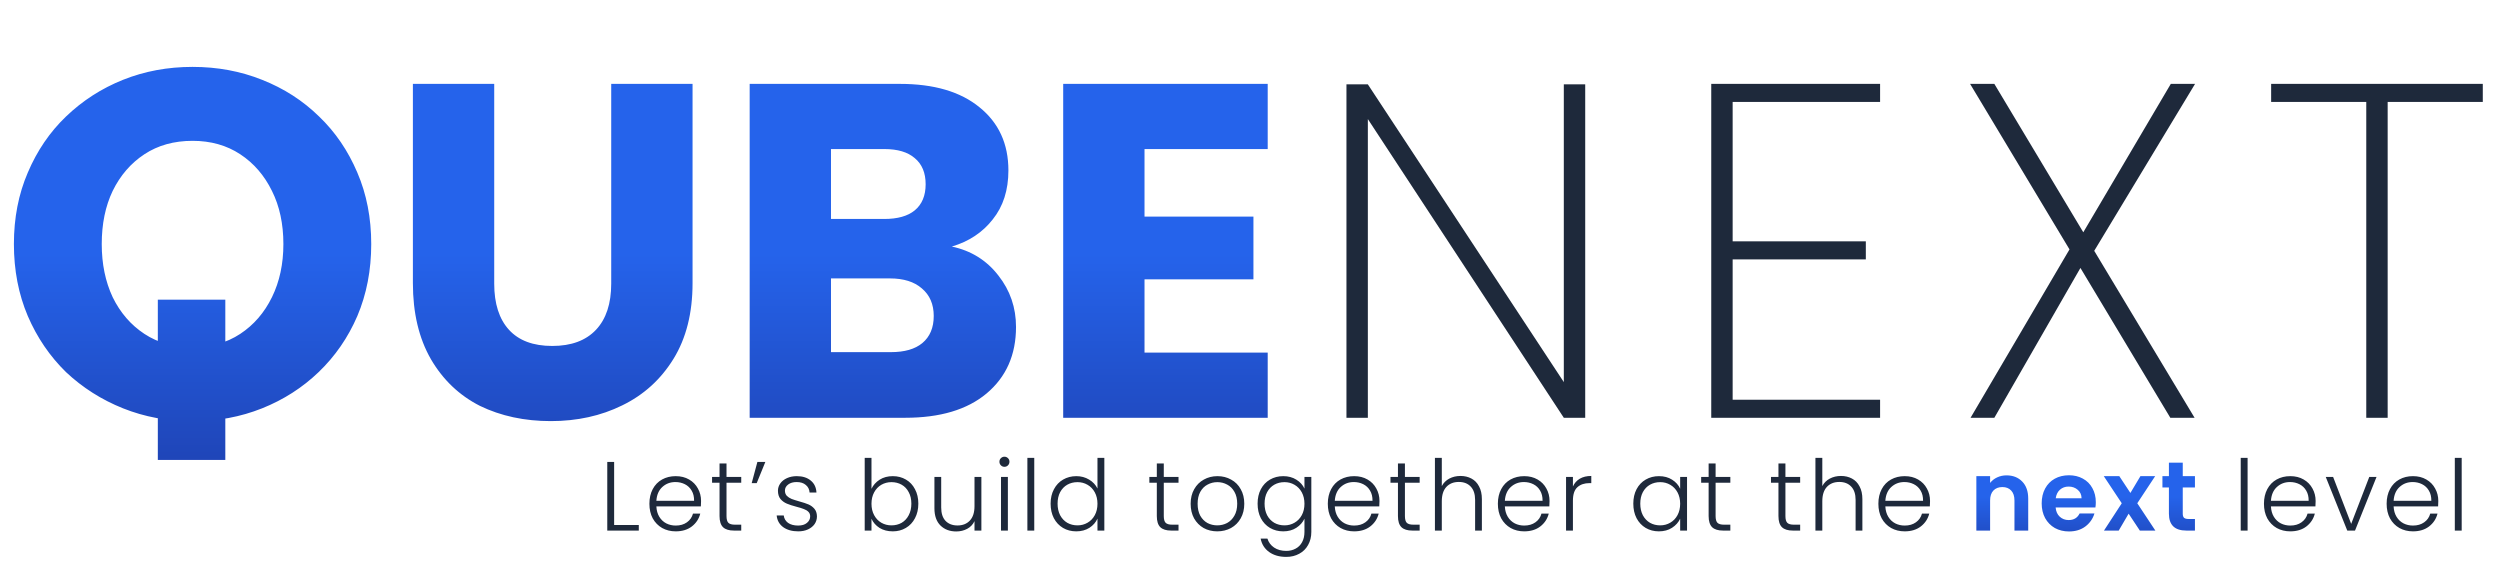 <svg width="377" height="85" viewBox="0 0 377 85" fill="none" xmlns="http://www.w3.org/2000/svg">
<path d="M23.8 45.188H33.978V69.362H23.8V45.188ZM29.039 63.524C25.297 63.524 21.804 62.875 18.561 61.578C15.318 60.281 12.449 58.46 9.954 56.114C7.509 53.72 5.588 50.901 4.191 47.657C2.794 44.364 2.096 40.747 2.096 36.805C2.096 32.864 2.794 29.271 4.191 26.028C5.588 22.735 7.509 19.916 9.954 17.571C12.449 15.176 15.318 13.33 18.561 12.033C21.804 10.735 25.297 10.087 29.039 10.087C32.781 10.087 36.273 10.735 39.517 12.033C42.81 13.33 45.679 15.176 48.123 17.571C50.568 19.916 52.489 22.735 53.886 26.028C55.283 29.271 55.982 32.864 55.982 36.805C55.982 40.747 55.283 44.364 53.886 47.657C52.489 50.901 50.543 53.72 48.049 56.114C45.604 58.46 42.76 60.281 39.517 61.578C36.273 62.875 32.781 63.524 29.039 63.524ZM29.039 52.372C31.783 52.372 34.178 51.699 36.224 50.352C38.269 49.005 39.866 47.158 41.014 44.813C42.161 42.468 42.735 39.799 42.735 36.805C42.735 33.762 42.161 31.092 41.014 28.797C39.866 26.452 38.269 24.606 36.224 23.259C34.178 21.912 31.783 21.238 29.039 21.238C26.245 21.238 23.825 21.912 21.779 23.259C19.733 24.606 18.137 26.452 16.989 28.797C15.892 31.092 15.343 33.762 15.343 36.805C15.343 39.799 15.892 42.468 16.989 44.813C18.137 47.158 19.733 49.005 21.779 50.352C23.825 51.699 26.245 52.372 29.039 52.372ZM74.528 12.65V42.774C74.528 45.786 75.269 48.105 76.752 49.731C78.234 51.357 80.41 52.17 83.279 52.17C86.148 52.17 88.347 51.357 89.877 49.731C91.407 48.105 92.172 45.786 92.172 42.774V12.65H104.437V42.702C104.437 47.197 103.481 50.998 101.568 54.106C99.656 57.214 97.074 59.557 93.822 61.135C90.618 62.713 87.032 63.502 83.064 63.502C79.095 63.502 75.532 62.737 72.377 61.207C69.269 59.629 66.806 57.286 64.989 54.178C63.172 51.022 62.264 47.197 62.264 42.702V12.65H74.528ZM143.532 37.179C146.449 37.801 148.792 39.259 150.561 41.555C152.33 43.802 153.215 46.384 153.215 49.301C153.215 53.509 151.733 56.856 148.768 59.342C145.851 61.781 141.763 63 136.503 63H113.05V12.65H135.714C140.831 12.65 144.823 13.821 147.692 16.164C150.609 18.507 152.067 21.687 152.067 25.704C152.067 28.668 151.278 31.131 149.701 33.091C148.17 35.052 146.114 36.414 143.532 37.179ZM125.314 33.02H133.347C135.356 33.02 136.886 32.589 137.938 31.728C139.038 30.82 139.587 29.505 139.587 27.784C139.587 26.062 139.038 24.747 137.938 23.839C136.886 22.93 135.356 22.476 133.347 22.476H125.314V33.02ZM134.352 53.102C136.408 53.102 137.986 52.648 139.085 51.739C140.233 50.783 140.807 49.42 140.807 47.651C140.807 45.882 140.209 44.495 139.014 43.491C137.866 42.487 136.264 41.985 134.208 41.985H125.314V53.102H134.352ZM172.593 22.476V32.661H189.018V42.128H172.593V53.174H191.17V63H160.329V12.65H191.17V22.476H172.593Z" fill="url(#paint0_linear_373_988)"/>
<path d="M239.05 63H235.823L206.272 17.957V63H203.045V12.722H206.272L235.823 57.621V12.722H239.05V63ZM261.284 15.375V36.391H281.367V39.116H261.284V60.275H283.518V63H258.056V12.65H283.518V15.375H261.284ZM315.809 37.825L330.943 63H327.285L313.729 40.407L300.747 63H297.161L312.08 37.61L297.089 12.65H300.747L314.16 35.028L327.357 12.65H331.015L315.809 37.825ZM374.405 12.65V15.375H360.06V63H356.833V15.375H342.488V12.65H374.405Z" fill="#1E293B"/>
<path d="M92.612 79.165H96.33V80.01H91.576V69.656H92.612V79.165ZM105.72 75.551C105.72 75.907 105.71 76.178 105.69 76.366H98.98C99.01 76.978 99.158 77.501 99.425 77.936C99.691 78.371 100.042 78.701 100.476 78.928C100.911 79.146 101.385 79.254 101.898 79.254C102.57 79.254 103.133 79.091 103.587 78.766C104.051 78.44 104.357 78 104.505 77.447H105.602C105.404 78.237 104.979 78.884 104.328 79.388C103.686 79.881 102.876 80.128 101.898 80.128C101.138 80.128 100.457 79.96 99.854 79.625C99.252 79.279 98.778 78.795 98.432 78.173C98.097 77.541 97.929 76.805 97.929 75.966C97.929 75.127 98.097 74.391 98.432 73.759C98.768 73.127 99.237 72.643 99.84 72.307C100.442 71.972 101.128 71.804 101.898 71.804C102.669 71.804 103.34 71.972 103.913 72.307C104.496 72.643 104.94 73.097 105.246 73.67C105.562 74.233 105.72 74.86 105.72 75.551ZM104.668 75.522C104.678 74.919 104.555 74.406 104.298 73.981C104.051 73.556 103.711 73.236 103.276 73.018C102.842 72.801 102.368 72.692 101.854 72.692C101.084 72.692 100.427 72.939 99.884 73.433C99.341 73.927 99.04 74.623 98.98 75.522H104.668ZM109.558 72.796V77.817C109.558 78.311 109.651 78.652 109.839 78.84C110.027 79.027 110.357 79.121 110.831 79.121H111.779V80.01H110.668C109.938 80.01 109.395 79.842 109.039 79.506C108.684 79.16 108.506 78.598 108.506 77.817V72.796H107.38V71.922H108.506V69.893H109.558V71.922H111.779V72.796H109.558ZM114.215 69.656H115.415L114.112 72.855H113.356L114.215 69.656ZM120.381 80.128C119.453 80.128 118.693 79.916 118.1 79.491C117.517 79.057 117.192 78.469 117.122 77.729H118.189C118.238 78.183 118.451 78.553 118.826 78.84C119.211 79.116 119.725 79.254 120.366 79.254C120.929 79.254 121.369 79.121 121.685 78.854C122.011 78.588 122.174 78.257 122.174 77.862C122.174 77.585 122.085 77.358 121.907 77.181C121.729 77.003 121.502 76.865 121.226 76.766C120.959 76.657 120.594 76.544 120.129 76.425C119.527 76.267 119.038 76.109 118.663 75.951C118.288 75.793 117.967 75.561 117.7 75.255C117.443 74.939 117.315 74.519 117.315 73.996C117.315 73.601 117.434 73.236 117.671 72.9C117.908 72.564 118.243 72.297 118.678 72.1C119.112 71.902 119.606 71.804 120.159 71.804C121.028 71.804 121.729 72.026 122.262 72.47C122.796 72.905 123.082 73.507 123.122 74.277H122.085C122.055 73.803 121.867 73.423 121.522 73.137C121.186 72.841 120.722 72.692 120.129 72.692C119.606 72.692 119.181 72.816 118.856 73.063C118.53 73.31 118.367 73.616 118.367 73.981C118.367 74.297 118.461 74.559 118.648 74.766C118.846 74.964 119.088 75.122 119.374 75.24C119.66 75.349 120.045 75.472 120.529 75.61C121.112 75.768 121.576 75.921 121.922 76.07C122.267 76.218 122.564 76.435 122.81 76.721C123.057 77.008 123.186 77.388 123.196 77.862C123.196 78.296 123.077 78.686 122.84 79.032C122.603 79.368 122.272 79.635 121.848 79.832C121.423 80.029 120.934 80.128 120.381 80.128ZM131.419 73.714C131.686 73.152 132.096 72.692 132.649 72.337C133.212 71.981 133.873 71.804 134.634 71.804C135.374 71.804 136.036 71.976 136.618 72.322C137.201 72.658 137.655 73.142 137.981 73.774C138.317 74.396 138.485 75.122 138.485 75.951C138.485 76.781 138.317 77.511 137.981 78.143C137.655 78.775 137.196 79.264 136.604 79.61C136.021 79.956 135.364 80.128 134.634 80.128C133.863 80.128 133.197 79.956 132.634 79.61C132.081 79.254 131.676 78.795 131.419 78.232V80.01H130.397V69.049H131.419V73.714ZM137.433 75.951C137.433 75.28 137.3 74.702 137.033 74.218C136.776 73.724 136.421 73.349 135.967 73.092C135.512 72.836 134.999 72.707 134.426 72.707C133.873 72.707 133.365 72.841 132.9 73.107C132.446 73.374 132.086 73.754 131.819 74.248C131.553 74.741 131.419 75.314 131.419 75.966C131.419 76.618 131.553 77.19 131.819 77.684C132.086 78.178 132.446 78.558 132.9 78.825C133.365 79.091 133.873 79.225 134.426 79.225C134.999 79.225 135.512 79.096 135.967 78.84C136.421 78.573 136.776 78.193 137.033 77.699C137.3 77.195 137.433 76.613 137.433 75.951ZM147.992 71.922V80.01H146.955V78.588C146.718 79.091 146.352 79.477 145.859 79.743C145.365 80.01 144.812 80.143 144.2 80.143C143.232 80.143 142.442 79.847 141.83 79.254C141.217 78.652 140.911 77.783 140.911 76.647V71.922H141.933V76.529C141.933 77.408 142.15 78.079 142.585 78.543C143.029 79.007 143.632 79.24 144.392 79.24C145.172 79.24 145.794 78.993 146.258 78.499C146.723 78.005 146.955 77.279 146.955 76.321V71.922H147.992ZM151.47 70.396C151.262 70.396 151.085 70.322 150.936 70.174C150.788 70.026 150.714 69.843 150.714 69.626C150.714 69.409 150.788 69.231 150.936 69.093C151.085 68.945 151.262 68.871 151.47 68.871C151.677 68.871 151.855 68.945 152.003 69.093C152.151 69.231 152.225 69.409 152.225 69.626C152.225 69.843 152.151 70.026 152.003 70.174C151.855 70.322 151.677 70.396 151.47 70.396ZM151.988 71.922V80.01H150.951V71.922H151.988ZM155.966 69.049V80.01H154.929V69.049H155.966ZM158.432 75.951C158.432 75.122 158.6 74.396 158.936 73.774C159.271 73.142 159.731 72.658 160.313 72.322C160.906 71.976 161.572 71.804 162.313 71.804C163.024 71.804 163.666 71.976 164.239 72.322C164.811 72.668 165.231 73.117 165.498 73.67V69.049H166.534V80.01H165.498V78.203C165.251 78.766 164.846 79.23 164.283 79.595C163.72 79.951 163.058 80.128 162.298 80.128C161.557 80.128 160.891 79.956 160.298 79.61C159.716 79.264 159.257 78.775 158.921 78.143C158.595 77.511 158.432 76.781 158.432 75.951ZM165.498 75.966C165.498 75.314 165.364 74.741 165.098 74.248C164.831 73.754 164.466 73.374 164.002 73.107C163.547 72.841 163.044 72.707 162.491 72.707C161.918 72.707 161.404 72.836 160.95 73.092C160.496 73.349 160.135 73.724 159.869 74.218C159.612 74.702 159.484 75.28 159.484 75.951C159.484 76.613 159.612 77.195 159.869 77.699C160.135 78.193 160.496 78.573 160.95 78.84C161.404 79.096 161.918 79.225 162.491 79.225C163.044 79.225 163.547 79.091 164.002 78.825C164.466 78.558 164.831 78.178 165.098 77.684C165.364 77.19 165.498 76.618 165.498 75.966ZM175.499 72.796V77.817C175.499 78.311 175.593 78.652 175.781 78.84C175.968 79.027 176.299 79.121 176.773 79.121H177.721V80.01H176.61C175.879 80.01 175.336 79.842 174.981 79.506C174.625 79.16 174.448 78.598 174.448 77.817V72.796H173.322V71.922H174.448V69.893H175.499V71.922H177.721V72.796H175.499ZM183.564 80.128C182.804 80.128 182.117 79.96 181.505 79.625C180.903 79.279 180.424 78.795 180.068 78.173C179.723 77.541 179.55 76.805 179.55 75.966C179.55 75.127 179.727 74.396 180.083 73.774C180.438 73.142 180.922 72.658 181.535 72.322C182.147 71.976 182.833 71.804 183.594 71.804C184.354 71.804 185.04 71.976 185.652 72.322C186.275 72.658 186.758 73.142 187.104 73.774C187.46 74.396 187.637 75.127 187.637 75.966C187.637 76.795 187.46 77.526 187.104 78.158C186.749 78.79 186.26 79.279 185.638 79.625C185.016 79.96 184.324 80.128 183.564 80.128ZM183.564 79.225C184.097 79.225 184.591 79.106 185.045 78.869C185.499 78.622 185.865 78.257 186.141 77.773C186.428 77.279 186.571 76.677 186.571 75.966C186.571 75.255 186.433 74.657 186.156 74.174C185.88 73.68 185.514 73.314 185.06 73.078C184.606 72.831 184.112 72.707 183.579 72.707C183.045 72.707 182.552 72.831 182.097 73.078C181.643 73.314 181.278 73.68 181.001 74.174C180.735 74.657 180.601 75.255 180.601 75.966C180.601 76.677 180.735 77.279 181.001 77.773C181.278 78.257 181.638 78.622 182.083 78.869C182.537 79.106 183.031 79.225 183.564 79.225ZM193.512 71.804C194.272 71.804 194.934 71.981 195.497 72.337C196.06 72.692 196.465 73.142 196.712 73.685V71.922H197.748V80.217C197.748 80.958 197.585 81.615 197.26 82.187C196.944 82.76 196.499 83.199 195.926 83.505C195.354 83.822 194.702 83.98 193.971 83.98C192.934 83.98 192.07 83.733 191.379 83.239C190.698 82.745 190.273 82.074 190.105 81.224H191.127C191.305 81.787 191.641 82.237 192.134 82.572C192.638 82.908 193.25 83.076 193.971 83.076C194.495 83.076 194.964 82.962 195.378 82.735C195.793 82.518 196.119 82.192 196.356 81.758C196.593 81.323 196.712 80.81 196.712 80.217V78.218C196.455 78.77 196.045 79.23 195.482 79.595C194.929 79.951 194.272 80.128 193.512 80.128C192.771 80.128 192.105 79.956 191.512 79.61C190.93 79.264 190.471 78.775 190.135 78.143C189.809 77.511 189.646 76.781 189.646 75.951C189.646 75.122 189.809 74.396 190.135 73.774C190.471 73.142 190.93 72.658 191.512 72.322C192.105 71.976 192.771 71.804 193.512 71.804ZM196.712 75.966C196.712 75.314 196.578 74.741 196.312 74.248C196.045 73.754 195.68 73.374 195.215 73.107C194.761 72.841 194.258 72.707 193.705 72.707C193.132 72.707 192.618 72.836 192.164 73.092C191.71 73.349 191.349 73.724 191.083 74.218C190.826 74.702 190.698 75.28 190.698 75.951C190.698 76.613 190.826 77.195 191.083 77.699C191.349 78.193 191.71 78.573 192.164 78.84C192.618 79.096 193.132 79.225 193.705 79.225C194.258 79.225 194.761 79.091 195.215 78.825C195.68 78.558 196.045 78.178 196.312 77.684C196.578 77.19 196.712 76.618 196.712 75.966ZM208.025 75.551C208.025 75.907 208.016 76.178 207.996 76.366H201.286C201.315 76.978 201.463 77.501 201.73 77.936C201.997 78.371 202.347 78.701 202.782 78.928C203.216 79.146 203.69 79.254 204.204 79.254C204.875 79.254 205.438 79.091 205.892 78.766C206.357 78.44 206.663 78 206.811 77.447H207.907C207.709 78.237 207.285 78.884 206.633 79.388C205.991 79.881 205.181 80.128 204.204 80.128C203.443 80.128 202.762 79.96 202.16 79.625C201.557 79.279 201.083 78.795 200.738 78.173C200.402 77.541 200.234 76.805 200.234 75.966C200.234 75.127 200.402 74.391 200.738 73.759C201.073 73.127 201.542 72.643 202.145 72.307C202.747 71.972 203.434 71.804 204.204 71.804C204.974 71.804 205.646 71.972 206.218 72.307C206.801 72.643 207.245 73.097 207.551 73.67C207.867 74.233 208.025 74.86 208.025 75.551ZM206.974 75.522C206.984 74.919 206.86 74.406 206.603 73.981C206.357 73.556 206.016 73.236 205.581 73.018C205.147 72.801 204.673 72.692 204.159 72.692C203.389 72.692 202.732 72.939 202.189 73.433C201.646 73.927 201.345 74.623 201.286 75.522H206.974ZM211.863 72.796V77.817C211.863 78.311 211.957 78.652 212.144 78.84C212.332 79.027 212.663 79.121 213.137 79.121H214.085V80.01H212.974C212.243 80.01 211.7 79.842 211.344 79.506C210.989 79.16 210.811 78.598 210.811 77.817V72.796H209.685V71.922H210.811V69.893H211.863V71.922H214.085V72.796H211.863ZM220.239 71.774C220.851 71.774 221.399 71.902 221.883 72.159C222.376 72.416 222.762 72.811 223.038 73.344C223.324 73.868 223.468 74.509 223.468 75.27V80.01H222.446V75.388C222.446 74.509 222.223 73.838 221.779 73.374C221.345 72.91 220.747 72.678 219.987 72.678C219.207 72.678 218.584 72.924 218.12 73.418C217.656 73.912 217.424 74.638 217.424 75.596V80.01H216.387V69.049H217.424V73.3C217.681 72.816 218.056 72.441 218.55 72.174C219.054 71.907 219.616 71.774 220.239 71.774ZM233.671 75.551C233.671 75.907 233.661 76.178 233.641 76.366H226.931C226.961 76.978 227.109 77.501 227.375 77.936C227.642 78.371 227.993 78.701 228.427 78.928C228.862 79.146 229.336 79.254 229.849 79.254C230.521 79.254 231.083 79.091 231.538 78.766C232.002 78.44 232.308 78 232.456 77.447H233.552C233.355 78.237 232.93 78.884 232.278 79.388C231.636 79.881 230.827 80.128 229.849 80.128C229.089 80.128 228.407 79.96 227.805 79.625C227.203 79.279 226.729 78.795 226.383 78.173C226.047 77.541 225.879 76.805 225.879 75.966C225.879 75.127 226.047 74.391 226.383 73.759C226.719 73.127 227.188 72.643 227.79 72.307C228.393 71.972 229.079 71.804 229.849 71.804C230.619 71.804 231.291 71.972 231.864 72.307C232.446 72.643 232.891 73.097 233.197 73.67C233.513 74.233 233.671 74.86 233.671 75.551ZM232.619 75.522C232.629 74.919 232.505 74.406 232.249 73.981C232.002 73.556 231.661 73.236 231.227 73.018C230.792 72.801 230.318 72.692 229.805 72.692C229.034 72.692 228.378 72.939 227.835 73.433C227.291 73.927 226.99 74.623 226.931 75.522H232.619ZM237.197 73.359C237.424 72.855 237.77 72.465 238.234 72.189C238.708 71.912 239.286 71.774 239.967 71.774V72.855H239.686C238.935 72.855 238.333 73.058 237.879 73.463C237.424 73.868 237.197 74.544 237.197 75.492V80.01H236.16V71.922H237.197V73.359ZM246.303 75.951C246.303 75.122 246.466 74.396 246.792 73.774C247.127 73.142 247.586 72.658 248.169 72.322C248.762 71.976 249.428 71.804 250.169 71.804C250.939 71.804 251.601 71.981 252.154 72.337C252.717 72.692 253.121 73.147 253.368 73.7V71.922H254.405V80.01H253.368V78.218C253.112 78.77 252.702 79.23 252.139 79.595C251.586 79.951 250.924 80.128 250.154 80.128C249.423 80.128 248.762 79.956 248.169 79.61C247.586 79.264 247.127 78.775 246.792 78.143C246.466 77.511 246.303 76.781 246.303 75.951ZM253.368 75.966C253.368 75.314 253.235 74.741 252.968 74.248C252.702 73.754 252.336 73.374 251.872 73.107C251.418 72.841 250.914 72.707 250.361 72.707C249.789 72.707 249.275 72.836 248.821 73.092C248.367 73.349 248.006 73.724 247.74 74.218C247.483 74.702 247.354 75.28 247.354 75.951C247.354 76.613 247.483 77.195 247.74 77.699C248.006 78.193 248.367 78.573 248.821 78.84C249.275 79.096 249.789 79.225 250.361 79.225C250.914 79.225 251.418 79.091 251.872 78.825C252.336 78.558 252.702 78.178 252.968 77.684C253.235 77.19 253.368 76.618 253.368 75.966ZM258.713 72.796V77.817C258.713 78.311 258.807 78.652 258.994 78.84C259.182 79.027 259.513 79.121 259.987 79.121H260.935V80.01H259.824C259.093 80.01 258.55 79.842 258.194 79.506C257.839 79.16 257.661 78.598 257.661 77.817V72.796H256.535V71.922H257.661V69.893H258.713V71.922H260.935V72.796H258.713ZM269.242 72.796V77.817C269.242 78.311 269.336 78.652 269.524 78.84C269.711 79.027 270.042 79.121 270.516 79.121H271.464V80.01H270.353C269.622 80.01 269.079 79.842 268.724 79.506C268.368 79.16 268.191 78.598 268.191 77.817V72.796H267.065V71.922H268.191V69.893H269.242V71.922H271.464V72.796H269.242ZM277.618 71.774C278.23 71.774 278.778 71.902 279.262 72.159C279.756 72.416 280.141 72.811 280.418 73.344C280.704 73.868 280.847 74.509 280.847 75.27V80.01H279.825V75.388C279.825 74.509 279.603 73.838 279.158 73.374C278.724 72.91 278.127 72.678 277.366 72.678C276.586 72.678 275.964 72.924 275.5 73.418C275.036 73.912 274.804 74.638 274.804 75.596V80.01H273.767V69.049H274.804V73.3C275.06 72.816 275.436 72.441 275.929 72.174C276.433 71.907 276.996 71.774 277.618 71.774ZM291.05 75.551C291.05 75.907 291.04 76.178 291.021 76.366H284.31C284.34 76.978 284.488 77.501 284.755 77.936C285.021 78.371 285.372 78.701 285.807 78.928C286.241 79.146 286.715 79.254 287.229 79.254C287.9 79.254 288.463 79.091 288.917 78.766C289.381 78.44 289.687 78 289.836 77.447H290.932C290.734 78.237 290.31 78.884 289.658 79.388C289.016 79.881 288.206 80.128 287.229 80.128C286.468 80.128 285.787 79.96 285.184 79.625C284.582 79.279 284.108 78.795 283.762 78.173C283.427 77.541 283.259 76.805 283.259 75.966C283.259 75.127 283.427 74.391 283.762 73.759C284.098 73.127 284.567 72.643 285.17 72.307C285.772 71.972 286.458 71.804 287.229 71.804C287.999 71.804 288.67 71.972 289.243 72.307C289.826 72.643 290.27 73.097 290.576 73.67C290.892 74.233 291.05 74.86 291.05 75.551ZM289.998 75.522C290.008 74.919 289.885 74.406 289.628 73.981C289.381 73.556 289.041 73.236 288.606 73.018C288.172 72.801 287.698 72.692 287.184 72.692C286.414 72.692 285.757 72.939 285.214 73.433C284.671 73.927 284.37 74.623 284.31 75.522H289.998ZM338.938 69.049V80.01H337.901V69.049H338.938ZM349.196 75.551C349.196 75.907 349.186 76.178 349.167 76.366H342.457C342.486 76.978 342.634 77.501 342.901 77.936C343.168 78.371 343.518 78.701 343.953 78.928C344.387 79.146 344.861 79.254 345.375 79.254C346.046 79.254 346.609 79.091 347.063 78.766C347.527 78.44 347.833 78 347.982 77.447H349.078C348.88 78.237 348.456 78.884 347.804 79.388C347.162 79.881 346.352 80.128 345.375 80.128C344.614 80.128 343.933 79.96 343.33 79.625C342.728 79.279 342.254 78.795 341.908 78.173C341.573 77.541 341.405 76.805 341.405 75.966C341.405 75.127 341.573 74.391 341.908 73.759C342.244 73.127 342.713 72.643 343.316 72.307C343.918 71.972 344.604 71.804 345.375 71.804C346.145 71.804 346.816 71.972 347.389 72.307C347.972 72.643 348.416 73.097 348.722 73.67C349.038 74.233 349.196 74.86 349.196 75.551ZM348.145 75.522C348.154 74.919 348.031 74.406 347.774 73.981C347.527 73.556 347.187 73.236 346.752 73.018C346.318 72.801 345.844 72.692 345.33 72.692C344.56 72.692 343.903 72.939 343.36 73.433C342.817 73.927 342.516 74.623 342.457 75.522H348.145ZM354.559 79.002L357.285 71.922H358.381L355.137 80.01H353.967L350.723 71.922H351.834L354.559 79.002ZM367.696 75.551C367.696 75.907 367.686 76.178 367.667 76.366H360.957C360.986 76.978 361.134 77.501 361.401 77.936C361.668 78.371 362.018 78.701 362.453 78.928C362.887 79.146 363.361 79.254 363.875 79.254C364.546 79.254 365.109 79.091 365.563 78.766C366.027 78.44 366.334 78 366.482 77.447H367.578C367.38 78.237 366.956 78.884 366.304 79.388C365.662 79.881 364.852 80.128 363.875 80.128C363.114 80.128 362.433 79.96 361.831 79.625C361.228 79.279 360.754 78.795 360.409 78.173C360.073 77.541 359.905 76.805 359.905 75.966C359.905 75.127 360.073 74.391 360.409 73.759C360.744 73.127 361.213 72.643 361.816 72.307C362.418 71.972 363.104 71.804 363.875 71.804C364.645 71.804 365.316 71.972 365.889 72.307C366.472 72.643 366.916 73.097 367.222 73.67C367.538 74.233 367.696 74.86 367.696 75.551ZM366.645 75.522C366.654 74.919 366.531 74.406 366.274 73.981C366.027 73.556 365.687 73.236 365.252 73.018C364.818 72.801 364.344 72.692 363.83 72.692C363.06 72.692 362.403 72.939 361.86 73.433C361.317 73.927 361.016 74.623 360.957 75.522H366.645ZM371.223 69.049V80.01H370.186V69.049H371.223Z" fill="#1E293B"/>
<path d="M302.581 71.685C303.559 71.685 304.349 71.996 304.951 72.618C305.554 73.231 305.855 74.09 305.855 75.196V80.01H303.781V75.477C303.781 74.825 303.618 74.327 303.292 73.981C302.967 73.626 302.522 73.448 301.959 73.448C301.387 73.448 300.932 73.626 300.597 73.981C300.271 74.327 300.108 74.825 300.108 75.477V80.01H298.034V71.804H300.108V72.826C300.384 72.47 300.735 72.194 301.159 71.996C301.594 71.789 302.068 71.685 302.581 71.685ZM316.048 75.729C316.048 76.025 316.028 76.292 315.989 76.529H309.99C310.039 77.121 310.246 77.585 310.612 77.921C310.977 78.257 311.426 78.425 311.96 78.425C312.73 78.425 313.278 78.094 313.604 77.432H315.841C315.604 78.222 315.149 78.874 314.478 79.388C313.806 79.891 312.982 80.143 312.004 80.143C311.214 80.143 310.503 79.97 309.871 79.625C309.249 79.269 308.76 78.77 308.405 78.129C308.059 77.487 307.886 76.746 307.886 75.907C307.886 75.057 308.059 74.312 308.405 73.67C308.75 73.028 309.234 72.534 309.856 72.189C310.478 71.843 311.194 71.67 312.004 71.67C312.784 71.67 313.48 71.838 314.093 72.174C314.715 72.51 315.194 72.989 315.53 73.611C315.875 74.223 316.048 74.929 316.048 75.729ZM313.9 75.136C313.89 74.603 313.698 74.179 313.322 73.863C312.947 73.537 312.488 73.374 311.945 73.374C311.431 73.374 310.997 73.532 310.641 73.848C310.296 74.154 310.083 74.583 310.004 75.136H313.9ZM322.687 80.01L320.998 77.462L319.502 80.01H317.28L319.961 75.892L317.251 71.804H319.591L321.265 74.337L322.776 71.804H324.998L322.302 75.892L325.027 80.01H322.687ZM329.16 73.507V77.477C329.16 77.753 329.225 77.956 329.353 78.084C329.491 78.203 329.718 78.262 330.034 78.262H330.997V80.01H329.694C327.946 80.01 327.072 79.16 327.072 77.462V73.507H326.094V71.804H327.072V69.774H329.16V71.804H330.997V73.507H329.16Z" fill="url(#paint1_linear_373_988)"/>
<defs>
<linearGradient id="paint0_linear_373_988" x1="188.5" y1="0" x2="188.5" y2="75" gradientUnits="userSpaceOnUse">
<stop offset="0.51" stop-color="#2563EB"/>
<stop offset="1" stop-color="#1E40AF"/>
</linearGradient>
<linearGradient id="paint1_linear_373_988" x1="231.391" y1="66.01" x2="231.391" y2="84.01" gradientUnits="userSpaceOnUse">
<stop offset="0.495" stop-color="#2563EB"/>
<stop offset="1" stop-color="#1E40AF"/>
</linearGradient>
</defs>
</svg>
